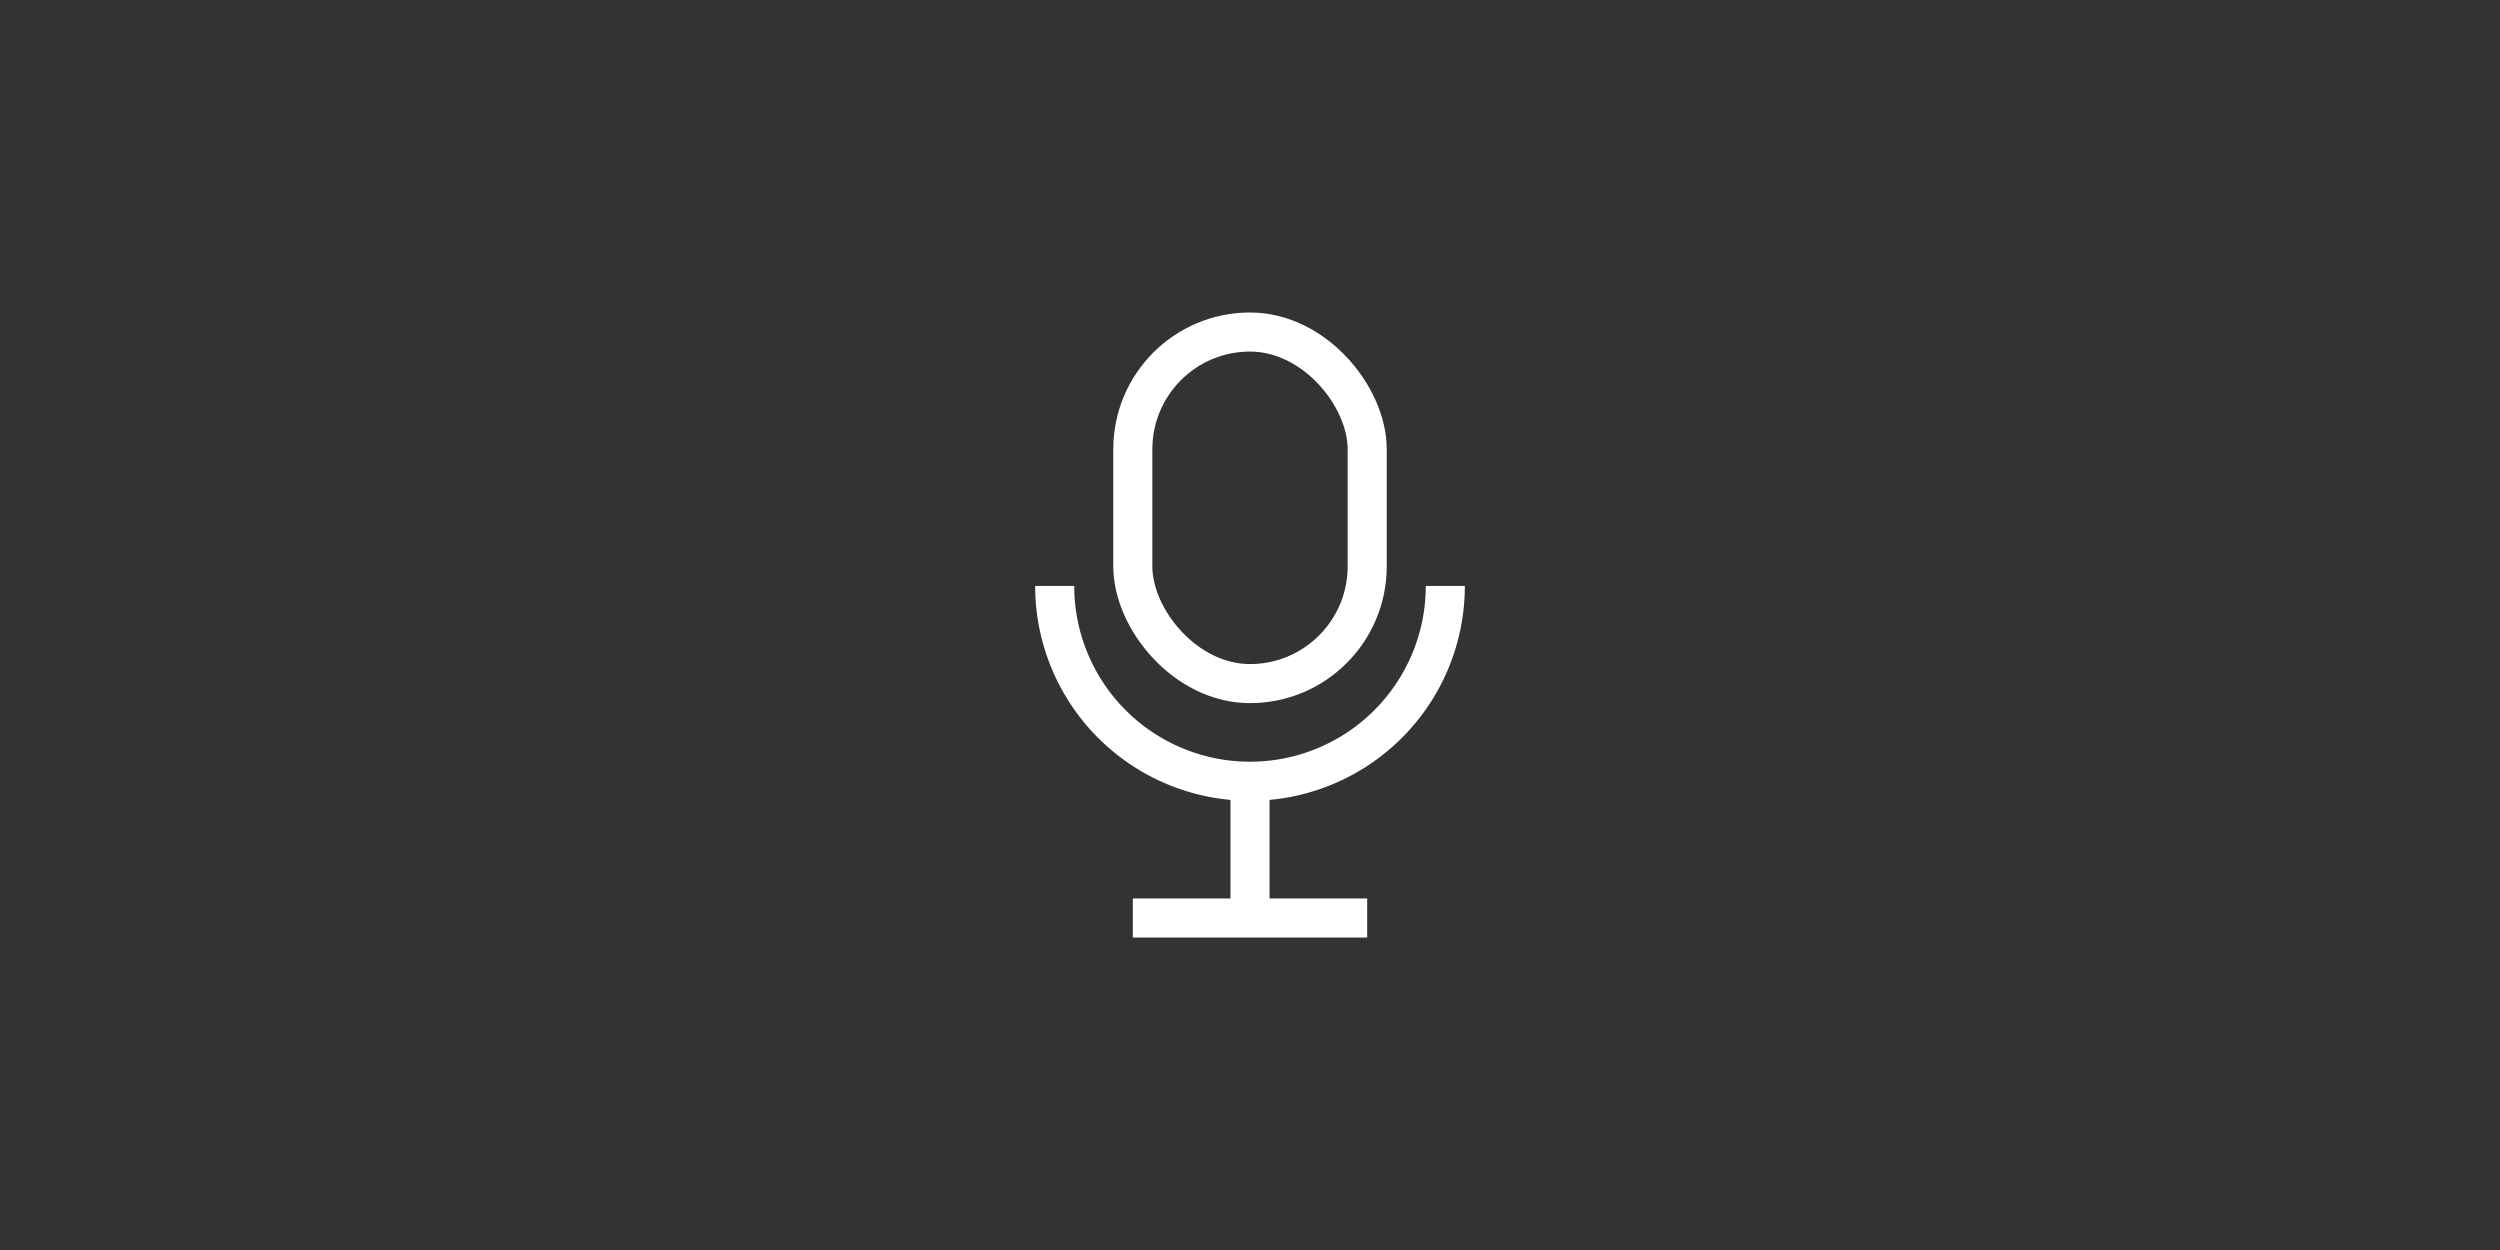 <?xml version="1.0" encoding="UTF-8" standalone="no" ?>
<!DOCTYPE svg PUBLIC "-//W3C//DTD SVG 1.1//EN" "http://www.w3.org/Graphics/SVG/1.1/DTD/svg11.dtd">
<svg xmlns="http://www.w3.org/2000/svg" xmlns:xlink="http://www.w3.org/1999/xlink" version="1.1" width="400" height="200" viewBox="0 0 400 200" xml:space="preserve">
<rect x="0" y="0" width="400" height="200" fill="#333333" stroke="none"/>
<desc>Created with Fabric.js 3.6.2</desc>
<defs>
</defs>
<g transform="matrix(3.125 0 0 3.125 200 109.375)" id="_124-Mic"  >
<path style="stroke: rgb(255,255,255); stroke-width: 2; stroke-dasharray: none; stroke-linecap: butt; stroke-dashoffset: 0; stroke-linejoin: round; stroke-miterlimit: 4; fill: none; fill-rule: nonzero; opacity: 1;"  transform=" translate(-16, -19)" d="M 26 14 A 10 10 0 0 1 6 14" stroke-linecap="round" />
</g>
<g transform="matrix(3.125 0 0 3.125 200 135.94)" id="_124-Mic"  >
<line style="stroke: rgb(255,255,255); stroke-width: 2; stroke-dasharray: none; stroke-linecap: butt; stroke-dashoffset: 0; stroke-linejoin: round; stroke-miterlimit: 4; fill: none; fill-rule: nonzero; opacity: 1;"  x1="0" y1="-3.5" x2="0" y2="3.5" />
</g>
<g transform="matrix(3.125 0 0 3.125 200 146.875)" id="_124-Mic"  >
<line style="stroke: rgb(255,255,255); stroke-width: 2; stroke-dasharray: none; stroke-linecap: butt; stroke-dashoffset: 0; stroke-linejoin: round; stroke-miterlimit: 4; fill: none; fill-rule: nonzero; opacity: 1;"  x1="-6" y1="0" x2="6" y2="0" />
</g>
<g transform="matrix(3.125 0 0 3.125 200 81.25)" id="_124-Mic"  >
<rect style="stroke: rgb(255,255,255); stroke-width: 2; stroke-dasharray: none; stroke-linecap: butt; stroke-dashoffset: 0; stroke-linejoin: round; stroke-miterlimit: 4; fill: none; fill-rule: nonzero; opacity: 1;"  x="-6" y="-9" rx="6" ry="6" width="12" height="18" />
</g>
</svg>